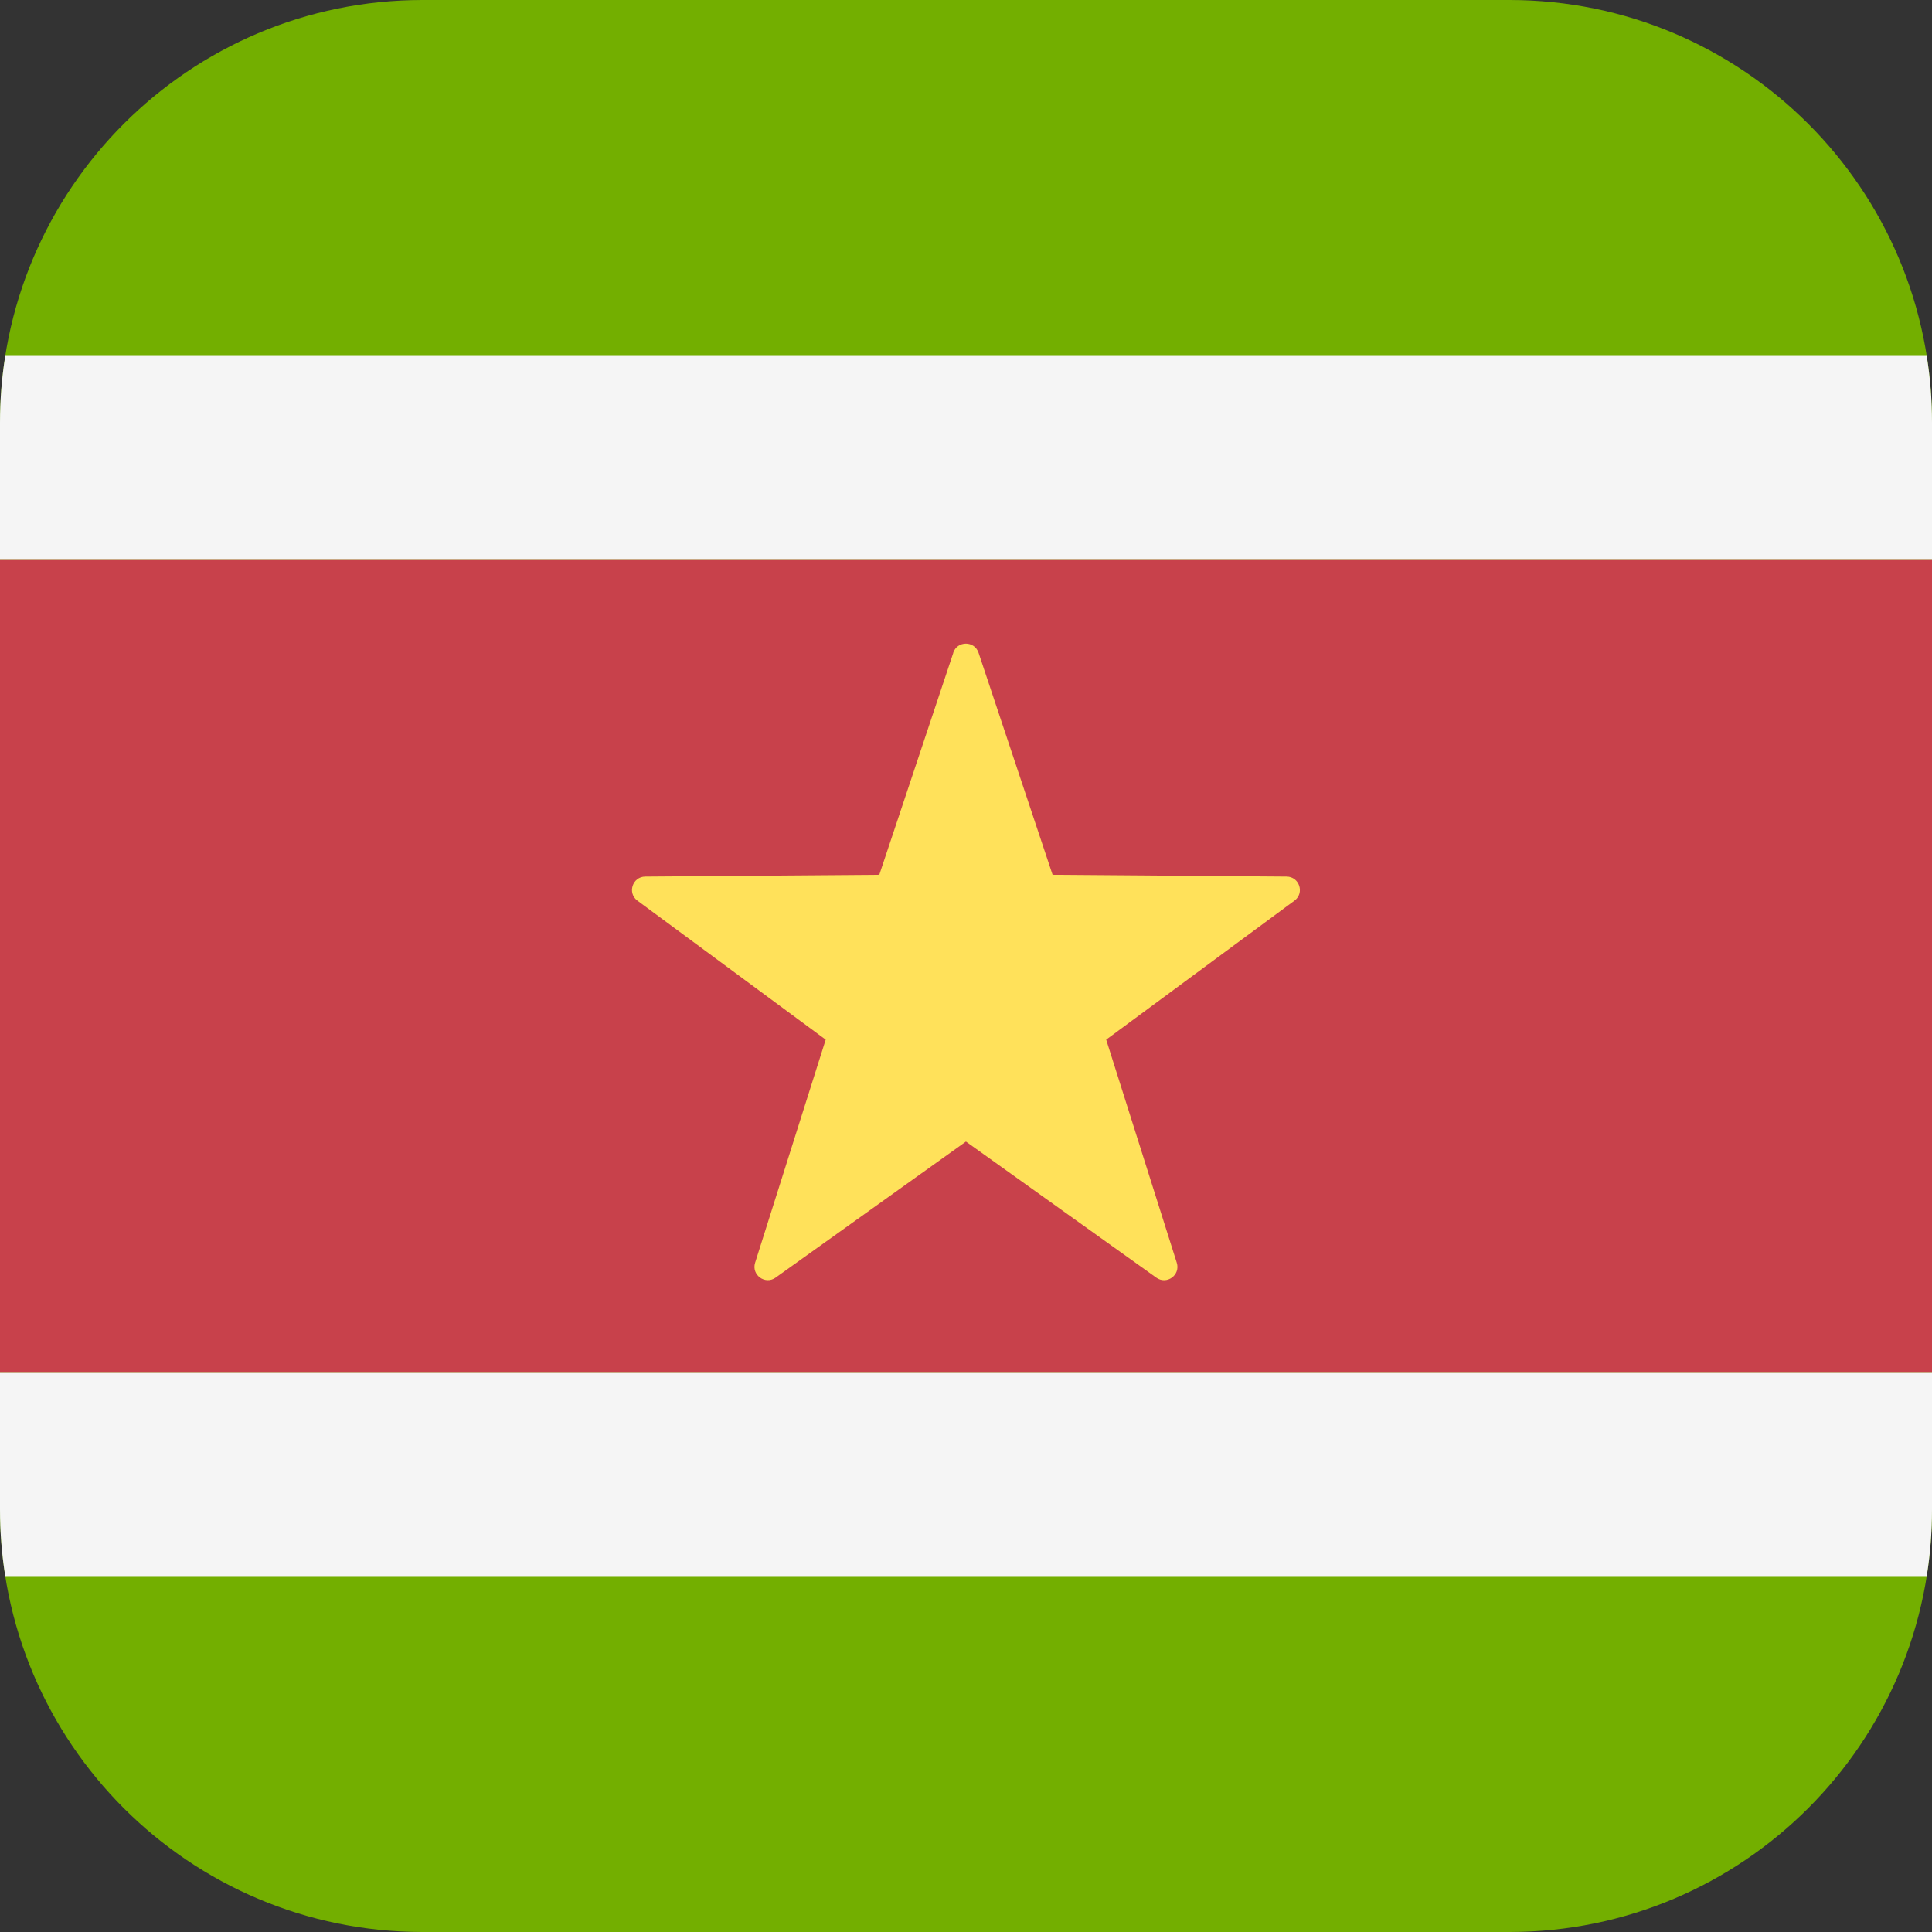<svg xmlns="http://www.w3.org/2000/svg" width="32" height="32" version="1.1" viewBox="0 0 32 32"><rect x="0" y="0" width="32" height="32" fill="#333333" stroke="none"/><title>suriname</title><path fill="#73af00" d="M25 0h-18c-3.866 0-7 3.134-7 7v18c0 3.866 3.134 7 7 7h18c3.866 0 7-3.134 7-7v-18c0-3.866-3.134-7-7-7z"/><path fill="#f5f5f5" d="M0 25c0 0.376 0.030 0.745 0.087 1.105h31.826c0.057-0.36 0.087-0.729 0.087-1.105v-2.263h-32v2.263z"/><path fill="#f5f5f5" d="M0.087 5.895c-0.057 0.36-0.087 0.729-0.087 1.105v2.263h32v-2.263c0-0.376-0.030-0.745-0.087-1.105h-31.826z"/><path fill="#c8414b" d="M0 9.263h32v13.474h-32v-13.474z"/><path fill="#ffe15a" d="M15.79 10.812l-1.226 3.677-3.876 0.030c-0.213 0.002-0.301 0.273-0.13 0.399l3.118 2.302-1.169 3.695c-0.064 0.203 0.167 0.37 0.339 0.247l3.153-2.254 3.153 2.254c0.173 0.124 0.404-0.044 0.339-0.247l-1.169-3.695 3.118-2.302c0.171-0.126 0.083-0.397-0.13-0.399l-3.876-0.030-1.226-3.677c-0.067-0.202-0.352-0.202-0.42-0z"/></svg>